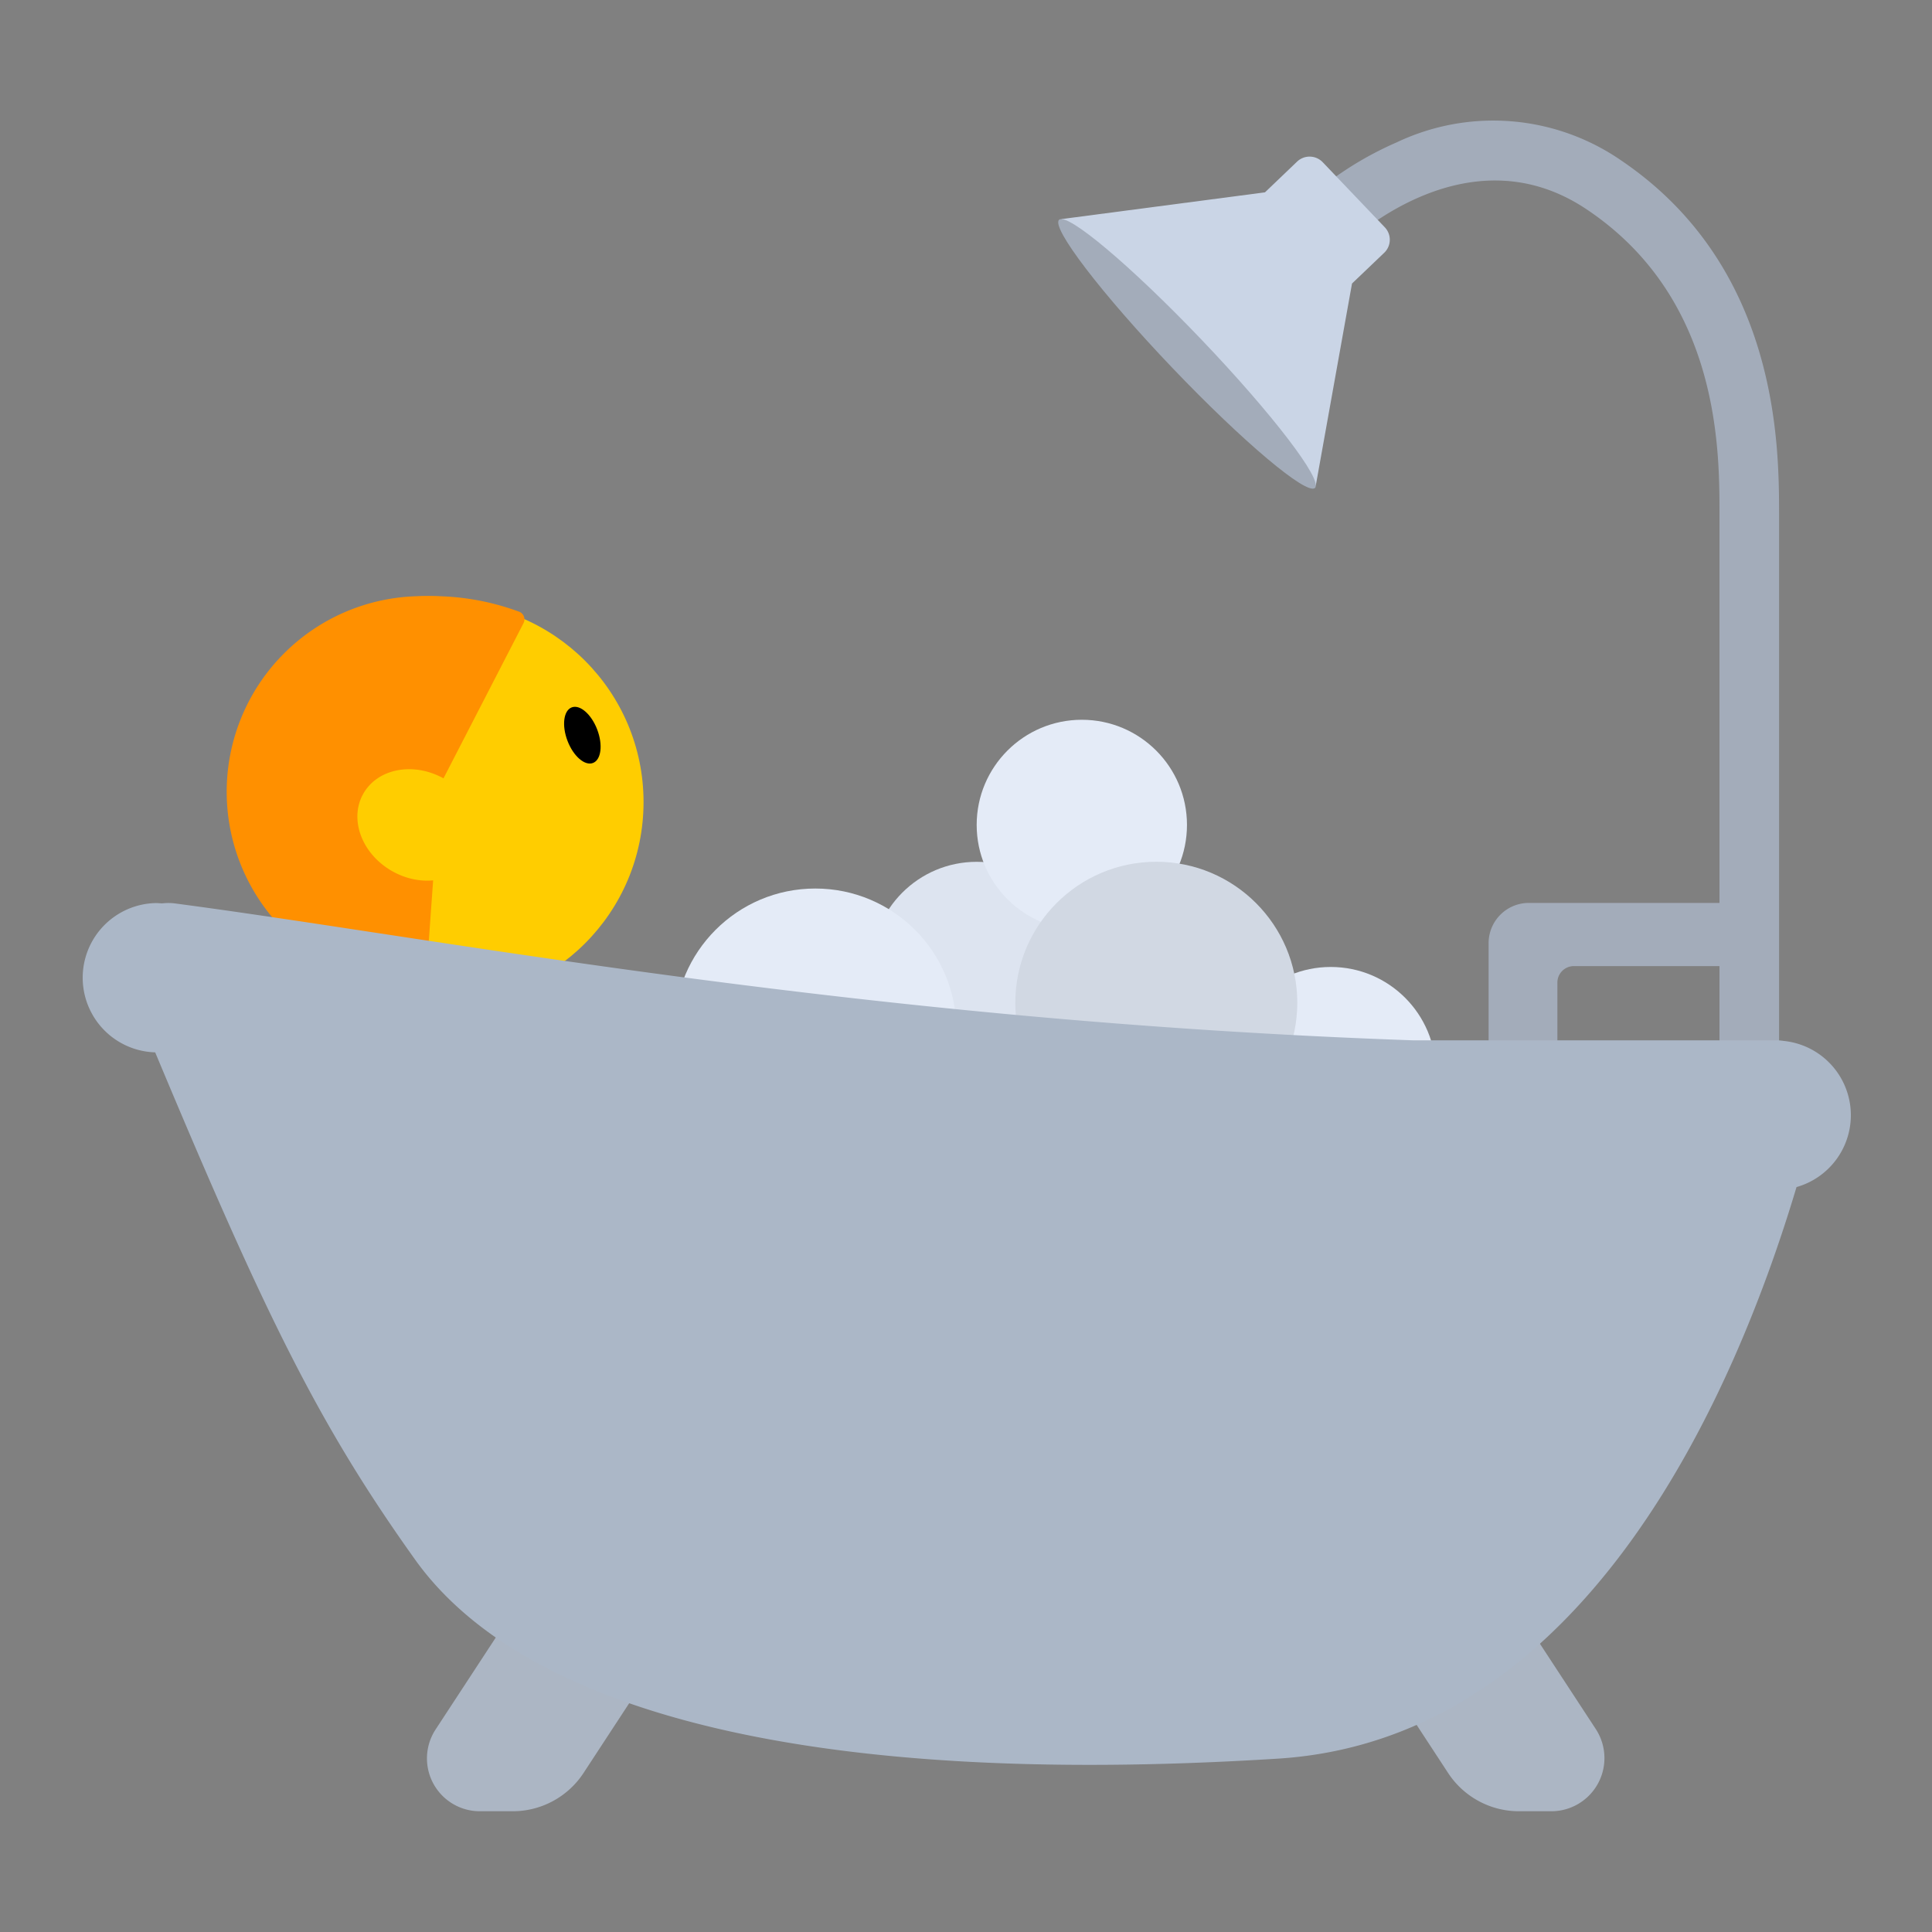 <svg id="Layer_1" data-name="Layer 1" xmlns="http://www.w3.org/2000/svg" viewBox="0 0 40 40"><rect x="0" y="0" width="40" height="40" fill="#808080" stroke="none"/><defs><style>.cls-1{fill:#acb6c4;}.cls-2{fill:#ffcd00;}.cls-3{fill:#ff9000;}.cls-4{fill:#a3acba;}.cls-5{fill:#cad5e6;}.cls-6{fill:#dde4f0;}.cls-7{fill:#e4ebf7;}.cls-8{fill:#d1d8e3;}.cls-9{fill:#abb7c7;}.cls-10{fill:none;}</style></defs><path class="cls-1" d="M15.063,32.152H11.411L9.019,35.806A1.094,1.094,0,0,0,9.935,37.5h.679a1.754,1.754,0,0,0,1.468-.793Z"/><path class="cls-1" d="M27,32.152h3.652l2.392,3.654a1.1,1.1,0,0,1-.916,1.694h-.679a1.754,1.754,0,0,1-1.468-.793Z"/><circle class="cls-2" cx="9.185" cy="16.606" r="4.139"/><path class="cls-3" d="M8.809,20.443a4.049,4.049,0,0,1-.13-8.1,4.176,4.176,0,0,1,.538.018.175.175,0,0,1,.157.187Z"/><ellipse cx="12.057" cy="15.221" rx="0.329" ry="0.616" transform="translate(-4.641 5.31) rotate(-20.925)"/><path class="cls-3" d="M9.038,16.394l1.8-3.491a.17.17,0,0,0-.1-.242,5.181,5.181,0,0,0-2.234-.3Z"/><ellipse class="cls-2" cx="8.657" cy="17.079" rx="1.098" ry="1.307" transform="translate(-10.462 16.037) rotate(-60)"/><path class="cls-4" d="M33.571,3.326a4.66,4.66,0,0,0-4.655-.378A7.024,7.024,0,0,0,26.9,4.277l.873.873c.1-.1,2.58-2.514,5.1-.8C35.6,6.191,35.6,9.3,35.6,10.631v8.063H31.653a.833.833,0,0,0-.833.833v2.179h1.424V20.343a.341.341,0,0,1,.34-.341H35.6v1.752h1.234V10.631C36.831,9.237,36.831,5.537,33.571,3.326Z"/><path class="cls-5" d="M27.992,5.87l.666-.636a.373.373,0,0,0,.012-.529L27.385,3.358a.376.376,0,0,0-.53-.012l-.665.636-4.214.554,5.266,5.517Z"/><ellipse class="cls-4" cx="24.576" cy="7.327" rx="0.42" ry="3.837" transform="translate(1.74 18.996) rotate(-43.669)"/><circle class="cls-6" cx="20.221" cy="20.02" r="2.177"/><circle class="cls-7" cx="22.398" cy="17.079" r="2.177"/><circle class="cls-7" cx="27.552" cy="22.197" r="2.177"/><circle class="cls-8" cx="23.94" cy="20.761" r="2.919"/><circle class="cls-7" cx="16.88" cy="21.315" r="2.919"/><path class="cls-9" d="M38.32,23.089a1.546,1.546,0,0,0-1.393-1.538.978.978,0,0,0-.145-.012H29.259c-11.427-.4-20.2-2.119-25.649-2.836a1.086,1.086,0,0,0-.248,0c-.045,0-.09-.006-.136-.006a1.546,1.546,0,0,0-.013,3.091C5.5,27.258,6.607,29.508,8.594,32.29c2.164,3.029,7.847,4.749,17.86,4.121,6.394-.4,9.476-7.6,10.741-11.834A1.547,1.547,0,0,0,38.32,23.089Z"/><rect class="cls-10" width="40" height="40"/></svg>